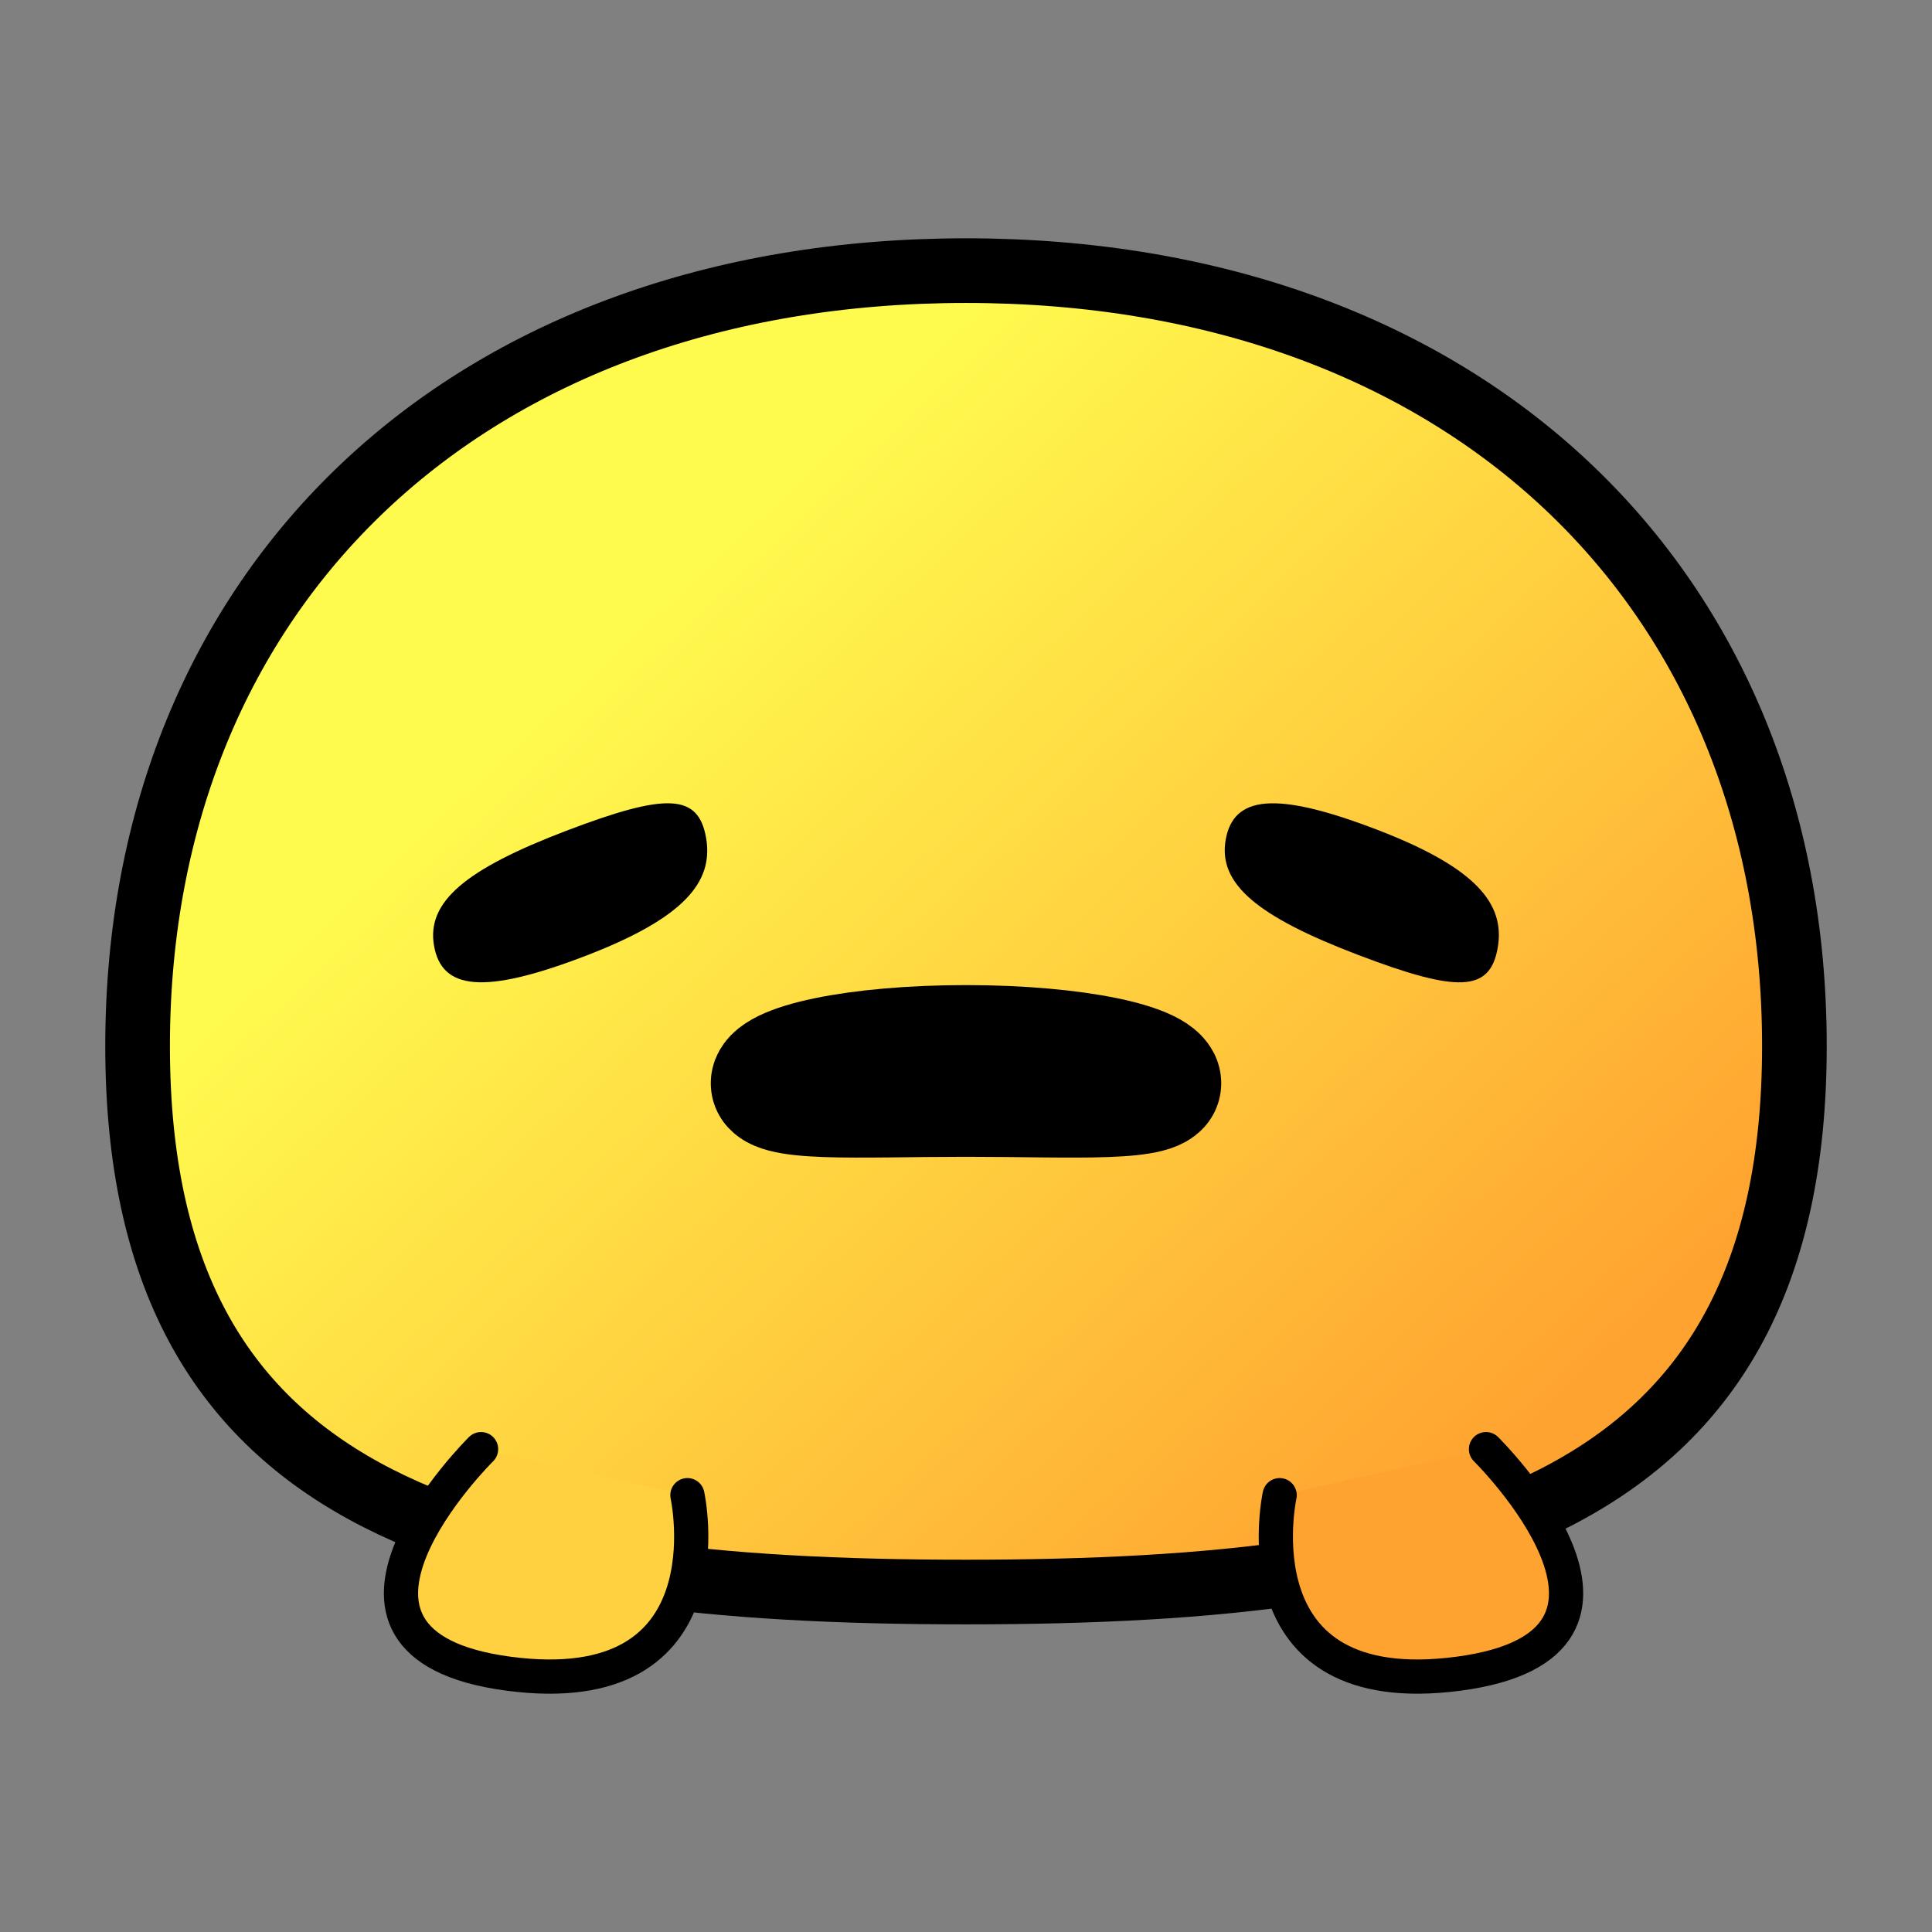 <?xml version="1.0" encoding="UTF-8" standalone="no"?>
<!-- Created with Inkscape (http://www.inkscape.org/) -->

<svg
   xmlns:dc="http://purl.org/dc/elements/1.1/"
   xmlns:cc="http://creativecommons.org/ns#"
   xmlns:rdf="http://www.w3.org/1999/02/22-rdf-syntax-ns#"
   xmlns:svg="http://www.w3.org/2000/svg"
   xmlns="http://www.w3.org/2000/svg"
   xmlns:xlink="http://www.w3.org/1999/xlink"
   xmlns:sodipodi="http://sodipodi.sourceforge.net/DTD/sodipodi-0.dtd"
   xmlns:inkscape="http://www.inkscape.org/namespaces/inkscape"
   width="2in"
   height="2in"
   viewBox="0 0 50.8 50.8"
   version="1.1"
   id="svg8"
   inkscape:version="0.92.2 2405546, 2018-03-11"
   sodipodi:docname="squeeshy.svg">
  <rect x="0" y="0" width="50.8" height="50.8" fill="#808080" stroke="none"/>
  <defs
     id="defs2">
    <linearGradient
       id="linearGradient1007">
      <stop
         style="stop-color:#fffa4e;stop-opacity:1;"
         offset="0"
         id="stop1003" />
      <stop
         style="stop-color:#ffa330;stop-opacity:1"
         offset="1"
         id="stop1005" />
    </linearGradient>
    <linearGradient
       inkscape:collect="always"
       xlink:href="#linearGradient1007"
       id="linearGradient1009"
       x1="21.618"
       y1="259.266"
       x2="43.162"
       y2="282.228"
       gradientUnits="userSpaceOnUse"
       gradientTransform="translate(2.768,-6.266)" />
  </defs>
  <sodipodi:namedview
     id="base"
     pagecolor="#ffffff"
     bordercolor="#666666"
     borderopacity="1.0"
     inkscape:pageopacity="0.0"
     inkscape:pageshadow="2"
     inkscape:zoom="3.959798"
     inkscape:cx="43.589004"
     inkscape:cy="95.251525"
     inkscape:document-units="mm"
     inkscape:current-layer="layer1"
     showgrid="false"
     inkscape:window-width="1918"
     inkscape:window-height="1061"
     inkscape:window-x="0"
     inkscape:window-y="17"
     inkscape:window-maximized="0"
     units="in" />
  <g
     inkscape:label="Layer 1"
     inkscape:groupmode="layer"
     id="layer1"
     transform="translate(-2.625,-241.256)">
    <path
       style="color:#000000;display:inline;overflow:visible;visibility:visible;opacity:1;vector-effect:none;fill:url(#linearGradient1009);fill-opacity:1;fill-rule:evenodd;stroke:#000000;stroke-width:1.7;stroke-linecap:round;stroke-linejoin:miter;stroke-miterlimit:4;stroke-dasharray:none;stroke-dashoffset:0;stroke-opacity:1;marker:none;paint-order:stroke fill markers;enable-background:accumulate"
       d="m 49.807,268.761 c 0,12.065 -8.645,14.356 -21.782,14.356 -13.137,0 -21.782,-2.291 -21.782,-14.356 0,-12.065 8.645,-20.389 21.782,-20.389 13.137,0 21.782,8.324 21.782,20.389 z"
       id="path815"
       inkscape:connector-curvature="0"
       sodipodi:nodetypes="sssss" />
    <path
       style="color:#000000;display:inline;overflow:visible;visibility:visible;opacity:1;vector-effect:none;fill:#000000;fill-opacity:1;fill-rule:evenodd;stroke:none;stroke-width:1.7;stroke-linecap:round;stroke-linejoin:miter;stroke-miterlimit:4;stroke-dasharray:none;stroke-dashoffset:0;stroke-opacity:1;marker:none;paint-order:stroke fill markers;enable-background:accumulate"
       inkscape:transform-center-x="-10.885363"
       inkscape:transform-center-y="-17.881297"
       d="m 34.853,263.337 c -0.204,1.16 0.834,2.017 3.473,3.024 2.639,1.007 3.474,0.98 3.679,-0.18 0.204,-1.16 -0.567,-2.116 -3.206,-3.122 -2.639,-1.007 -3.741,-0.882 -3.946,0.278 z"
       id="path817-7"
       inkscape:connector-curvature="0"
       sodipodi:nodetypes="sssss" />
    <path
       style="color:#000000;display:inline;overflow:visible;visibility:visible;opacity:1;vector-effect:none;fill:#fbfbfb;fill-opacity:1;fill-rule:evenodd;stroke:#000000;stroke-width:3;stroke-linecap:round;stroke-linejoin:miter;stroke-miterlimit:4;stroke-dasharray:none;stroke-dashoffset:0;stroke-opacity:1;marker:none;paint-order:stroke fill markers;enable-background:accumulate"
       d="m 33.236,269.74 c 1e-6,0.597 -2.333,0.433 -5.211,0.433 -2.878,0 -5.211,0.165 -5.211,-0.433 -1e-6,-0.598 2.333,-1.082 5.211,-1.082 2.878,0 5.211,0.484 5.211,1.082 z"
       id="path862"
       inkscape:connector-curvature="0"
       sodipodi:nodetypes="cscsc" />
    <path
       style="color:#000000;display:inline;overflow:visible;visibility:visible;opacity:1;vector-effect:none;fill:#000000;fill-opacity:1;fill-rule:evenodd;stroke:none;stroke-width:1.7;stroke-linecap:round;stroke-linejoin:miter;stroke-miterlimit:4;stroke-dasharray:none;stroke-dashoffset:0;stroke-opacity:1;marker:none;paint-order:stroke fill markers;enable-background:accumulate"
       inkscape:transform-center-x="-10.885363"
       inkscape:transform-center-y="17.881297"
       d="m 14.038,266.126 c -0.204,-1.16 0.834,-2.017 3.473,-3.024 2.639,-1.007 3.474,-0.98 3.679,0.18 0.204,1.16 -0.567,2.116 -3.206,3.122 -2.639,1.007 -3.741,0.882 -3.946,-0.278 z"
       id="path817-7-3"
       inkscape:connector-curvature="0"
       sodipodi:nodetypes="sssss" />
    <path
       style="fill:#ffd040;fill-opacity:1;fill-rule:evenodd;stroke:#000000;stroke-width:0.9;stroke-linecap:round;stroke-linejoin:miter;stroke-miterlimit:4;stroke-dasharray:none;stroke-opacity:1"
       d="m 15.274,279.36 c 0,0 -5.186,5.121 0.72,5.904 5.907,0.782 4.706,-4.694 4.706,-4.694"
       id="path901"
       inkscape:connector-curvature="0" />
    <path
       style="fill:#ffa330;fill-opacity:1;fill-rule:evenodd;stroke:#000000;stroke-width:0.9;stroke-linecap:round;stroke-linejoin:miter;stroke-miterlimit:4;stroke-dasharray:none;stroke-opacity:1"
       d="m 41.698,279.36 c 0,0 5.186,5.121 -0.72,5.904 -5.907,0.782 -4.706,-4.694 -4.706,-4.694"
       id="path901-6"
       inkscape:connector-curvature="0" />
  </g>
</svg>
